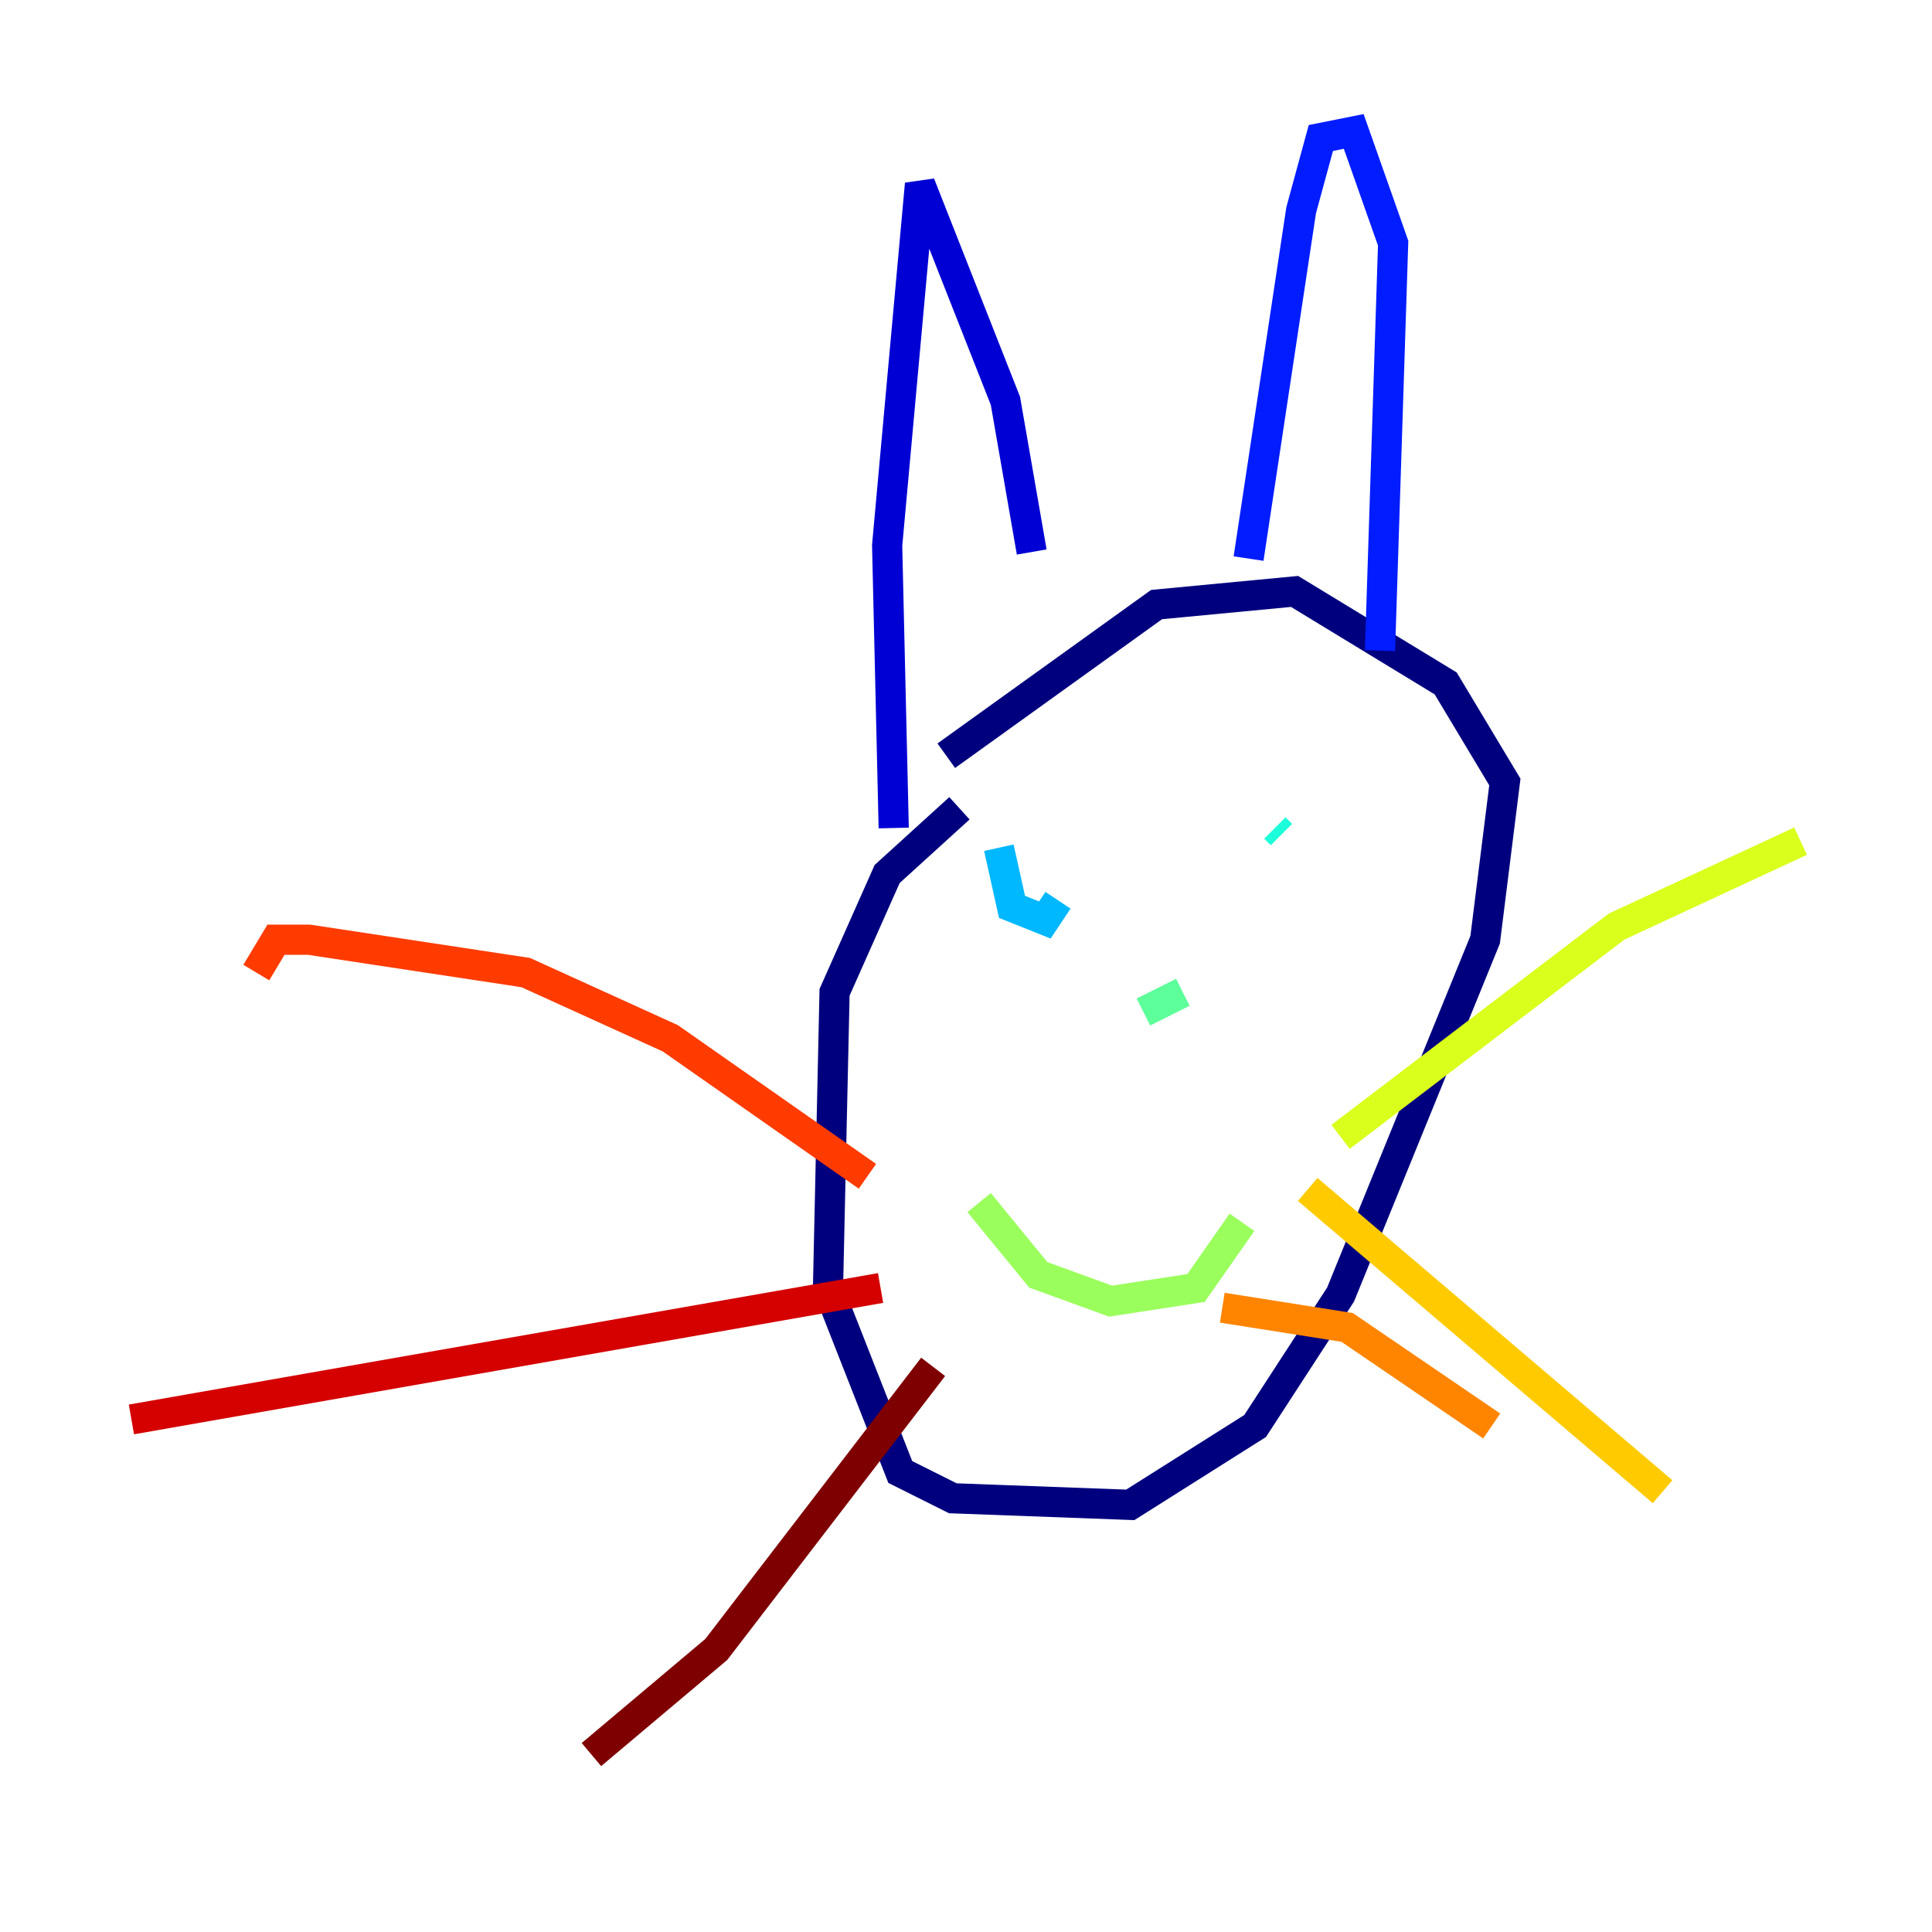 <?xml version="1.0" encoding="utf-8" ?>
<svg baseProfile="tiny" height="128" version="1.2" viewBox="0,0,128,128" width="128" xmlns="http://www.w3.org/2000/svg" xmlns:ev="http://www.w3.org/2001/xml-events" xmlns:xlink="http://www.w3.org/1999/xlink"><defs /><polyline fill="none" points="63.565,53.551 58.776,57.905 55.292,65.742 54.857,85.333 59.646,97.524 63.129,99.265 74.884,99.701 83.156,94.476 88.816,85.769 98.395,62.258 99.701,51.809 95.782,45.279 85.769,39.184 76.626,40.054 62.694,50.068" stroke="#00007f" stroke-width="2" /><polyline fill="none" points="59.211,54.857 58.776,36.136 60.952,12.191 66.612,26.558 68.354,36.571" stroke="#0000d5" stroke-width="2" /><polyline fill="none" points="82.721,37.007 86.204,13.932 87.51,9.143 89.687,8.707 92.299,16.109 91.429,43.102" stroke="#001cff" stroke-width="2" /><polyline fill="none" points="66.612,60.082 66.612,60.082" stroke="#006cff" stroke-width="2" /><polyline fill="none" points="66.177,56.163 67.048,60.082 69.225,60.952 70.095,59.646" stroke="#00b8ff" stroke-width="2" /><polyline fill="none" points="84.898,55.292 84.463,54.857" stroke="#1cffda" stroke-width="2" /><polyline fill="none" points="75.755,67.048 78.367,65.742" stroke="#5cff9a" stroke-width="2" /><polyline fill="none" points="64.871,79.674 68.789,84.463 73.578,86.204 79.238,85.333 82.286,80.98" stroke="#9aff5c" stroke-width="2" /><polyline fill="none" points="88.816,75.32 107.102,61.388 119.293,55.728" stroke="#daff1c" stroke-width="2" /><polyline fill="none" points="86.639,78.803 110.15,98.83" stroke="#ffcb00" stroke-width="2" /><polyline fill="none" points="80.98,86.639 89.252,87.946 98.83,94.476" stroke="#ff8500" stroke-width="2" /><polyline fill="none" points="57.469,77.932 44.408,68.789 34.83,64.435 20.463,62.258 18.286,62.258 16.98,64.435" stroke="#ff3b00" stroke-width="2" /><polyline fill="none" points="58.34,85.333 8.707,94.041" stroke="#d50000" stroke-width="2" /><polyline fill="none" points="61.823,90.558 47.456,109.279 39.184,116.245" stroke="#7f0000" stroke-width="2" /></svg>